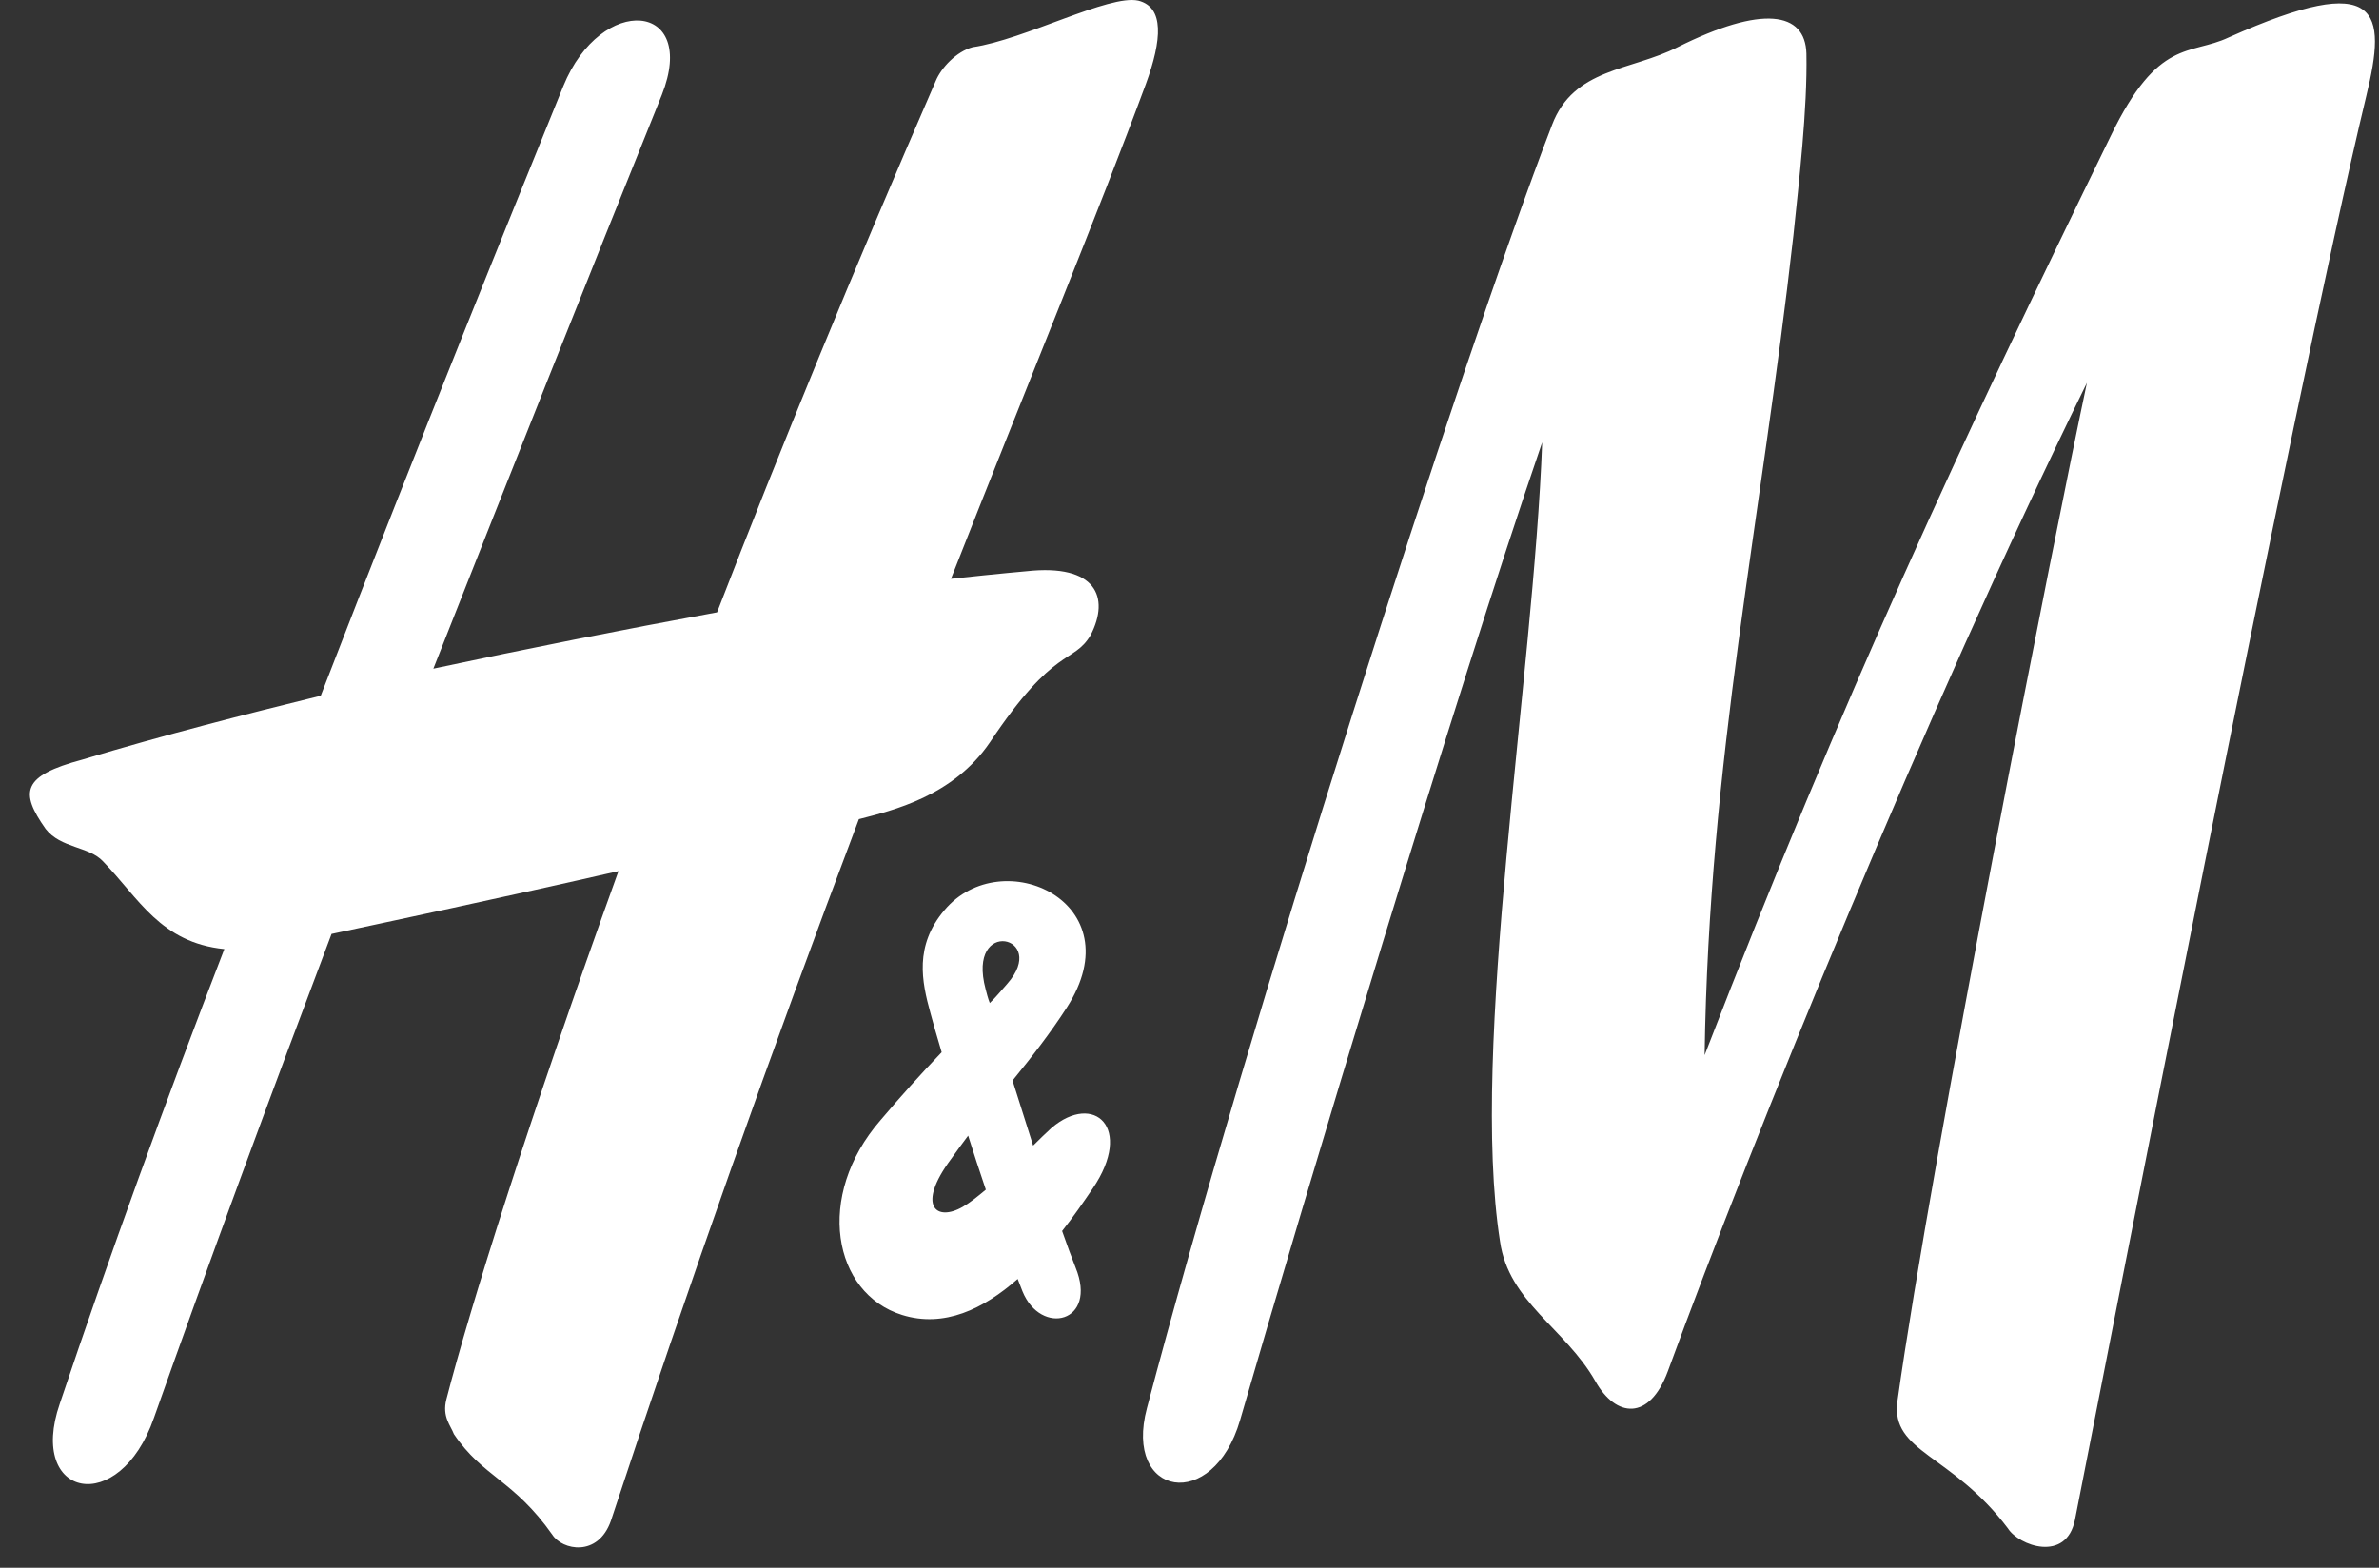<svg width="44" height="29" viewBox="0 0 44 29" fill="none" xmlns="http://www.w3.org/2000/svg">
<rect x="0" y="0" width="44" height="29" fill="#333333" stroke="none"/>
<path fill-rule="evenodd" clip-rule="evenodd" d="M31.027 0.873C32.589 0.092 33.39 0.212 33.41 0.993C33.43 2.014 33.27 3.376 33.169 4.357C32.569 9.685 31.608 14.031 31.527 19.518C34.111 12.829 36.254 8.223 39.038 2.515C39.919 0.692 40.5 1.033 41.221 0.692C44.045 -0.57 44.145 0.211 43.765 1.774C42.403 7.442 38.918 25.366 38.377 28.111C38.217 28.912 37.336 28.591 37.136 28.271C36.094 26.889 34.972 26.869 35.092 25.928C35.733 21.361 38.017 9.805 38.598 7.081C35.573 13.25 32.449 21.001 30.847 25.366C30.506 26.288 29.886 26.228 29.505 25.547C28.944 24.565 27.902 24.085 27.743 22.963C27.181 19.378 28.363 12.529 28.523 8.183C26.901 12.909 24.137 22.122 22.936 26.268C22.435 27.99 20.773 27.69 21.213 26.047C23.056 19.058 27.002 6.74 28.704 2.314C29.104 1.253 30.165 1.313 31.027 0.873ZM21.053 0.012C20.512 -0.108 18.95 0.733 17.989 0.873C17.688 0.953 17.408 1.254 17.308 1.494C15.785 4.998 14.424 8.323 13.262 11.327C11.508 11.649 9.759 11.996 8.015 12.369C9.437 8.764 10.859 5.179 12.241 1.754C12.921 0.032 11.119 -0.129 10.418 1.594C9.517 3.817 7.814 8.002 5.932 12.87C4.55 13.21 3.047 13.591 1.525 14.051C0.404 14.351 0.364 14.652 0.844 15.333C1.125 15.694 1.645 15.653 1.906 15.934C2.567 16.615 2.968 17.436 4.149 17.556C3.067 20.36 2.026 23.224 1.105 25.968C0.504 27.71 2.206 28.071 2.847 26.228C3.889 23.284 4.99 20.3 6.132 17.276C7.073 17.075 9.336 16.595 11.439 16.114C9.777 20.72 8.695 24.185 8.255 25.888C8.175 26.208 8.335 26.368 8.395 26.528C8.936 27.329 9.496 27.369 10.217 28.391C10.398 28.672 11.059 28.812 11.299 28.131C12.735 23.772 14.264 19.445 15.885 15.153C16.506 14.992 17.628 14.732 18.309 13.731C19.511 11.928 19.851 12.289 20.172 11.748C20.532 11.047 20.272 10.426 18.99 10.566C18.99 10.566 18.509 10.607 17.588 10.707C19.03 7.041 20.312 3.937 21.193 1.554C21.493 0.733 21.534 0.132 21.053 0.012Z" fill="white"/>
<path fill-rule="evenodd" clip-rule="evenodd" d="M19.644 22.771C19.853 22.507 20.041 22.234 20.212 21.982C20.971 20.86 20.232 20.2 19.451 20.861C19.34 20.963 19.224 21.075 19.108 21.191C18.98 20.79 18.853 20.389 18.727 19.988C19.085 19.549 19.434 19.099 19.731 18.637C20.986 16.691 18.53 15.573 17.468 16.835C16.907 17.496 17.048 18.157 17.208 18.738C17.254 18.912 17.326 19.162 17.416 19.464C17.026 19.871 16.65 20.29 16.286 20.72C15.065 22.123 15.404 23.928 16.687 24.325C17.46 24.565 18.19 24.216 18.822 23.658C18.853 23.738 18.882 23.813 18.91 23.885C19.251 24.726 20.312 24.466 19.892 23.444C19.824 23.273 19.739 23.042 19.644 22.771ZM17.906 21.007C18.009 21.334 18.121 21.677 18.233 22.006C18.093 22.123 17.951 22.24 17.808 22.323C17.312 22.61 16.947 22.303 17.588 21.442C17.693 21.293 17.8 21.149 17.906 21.007ZM18.306 18.554C18.27 18.461 18.248 18.37 18.229 18.297C17.87 16.955 19.408 17.314 18.63 18.197C18.519 18.322 18.419 18.446 18.306 18.554Z" fill="white"/>
</svg>
